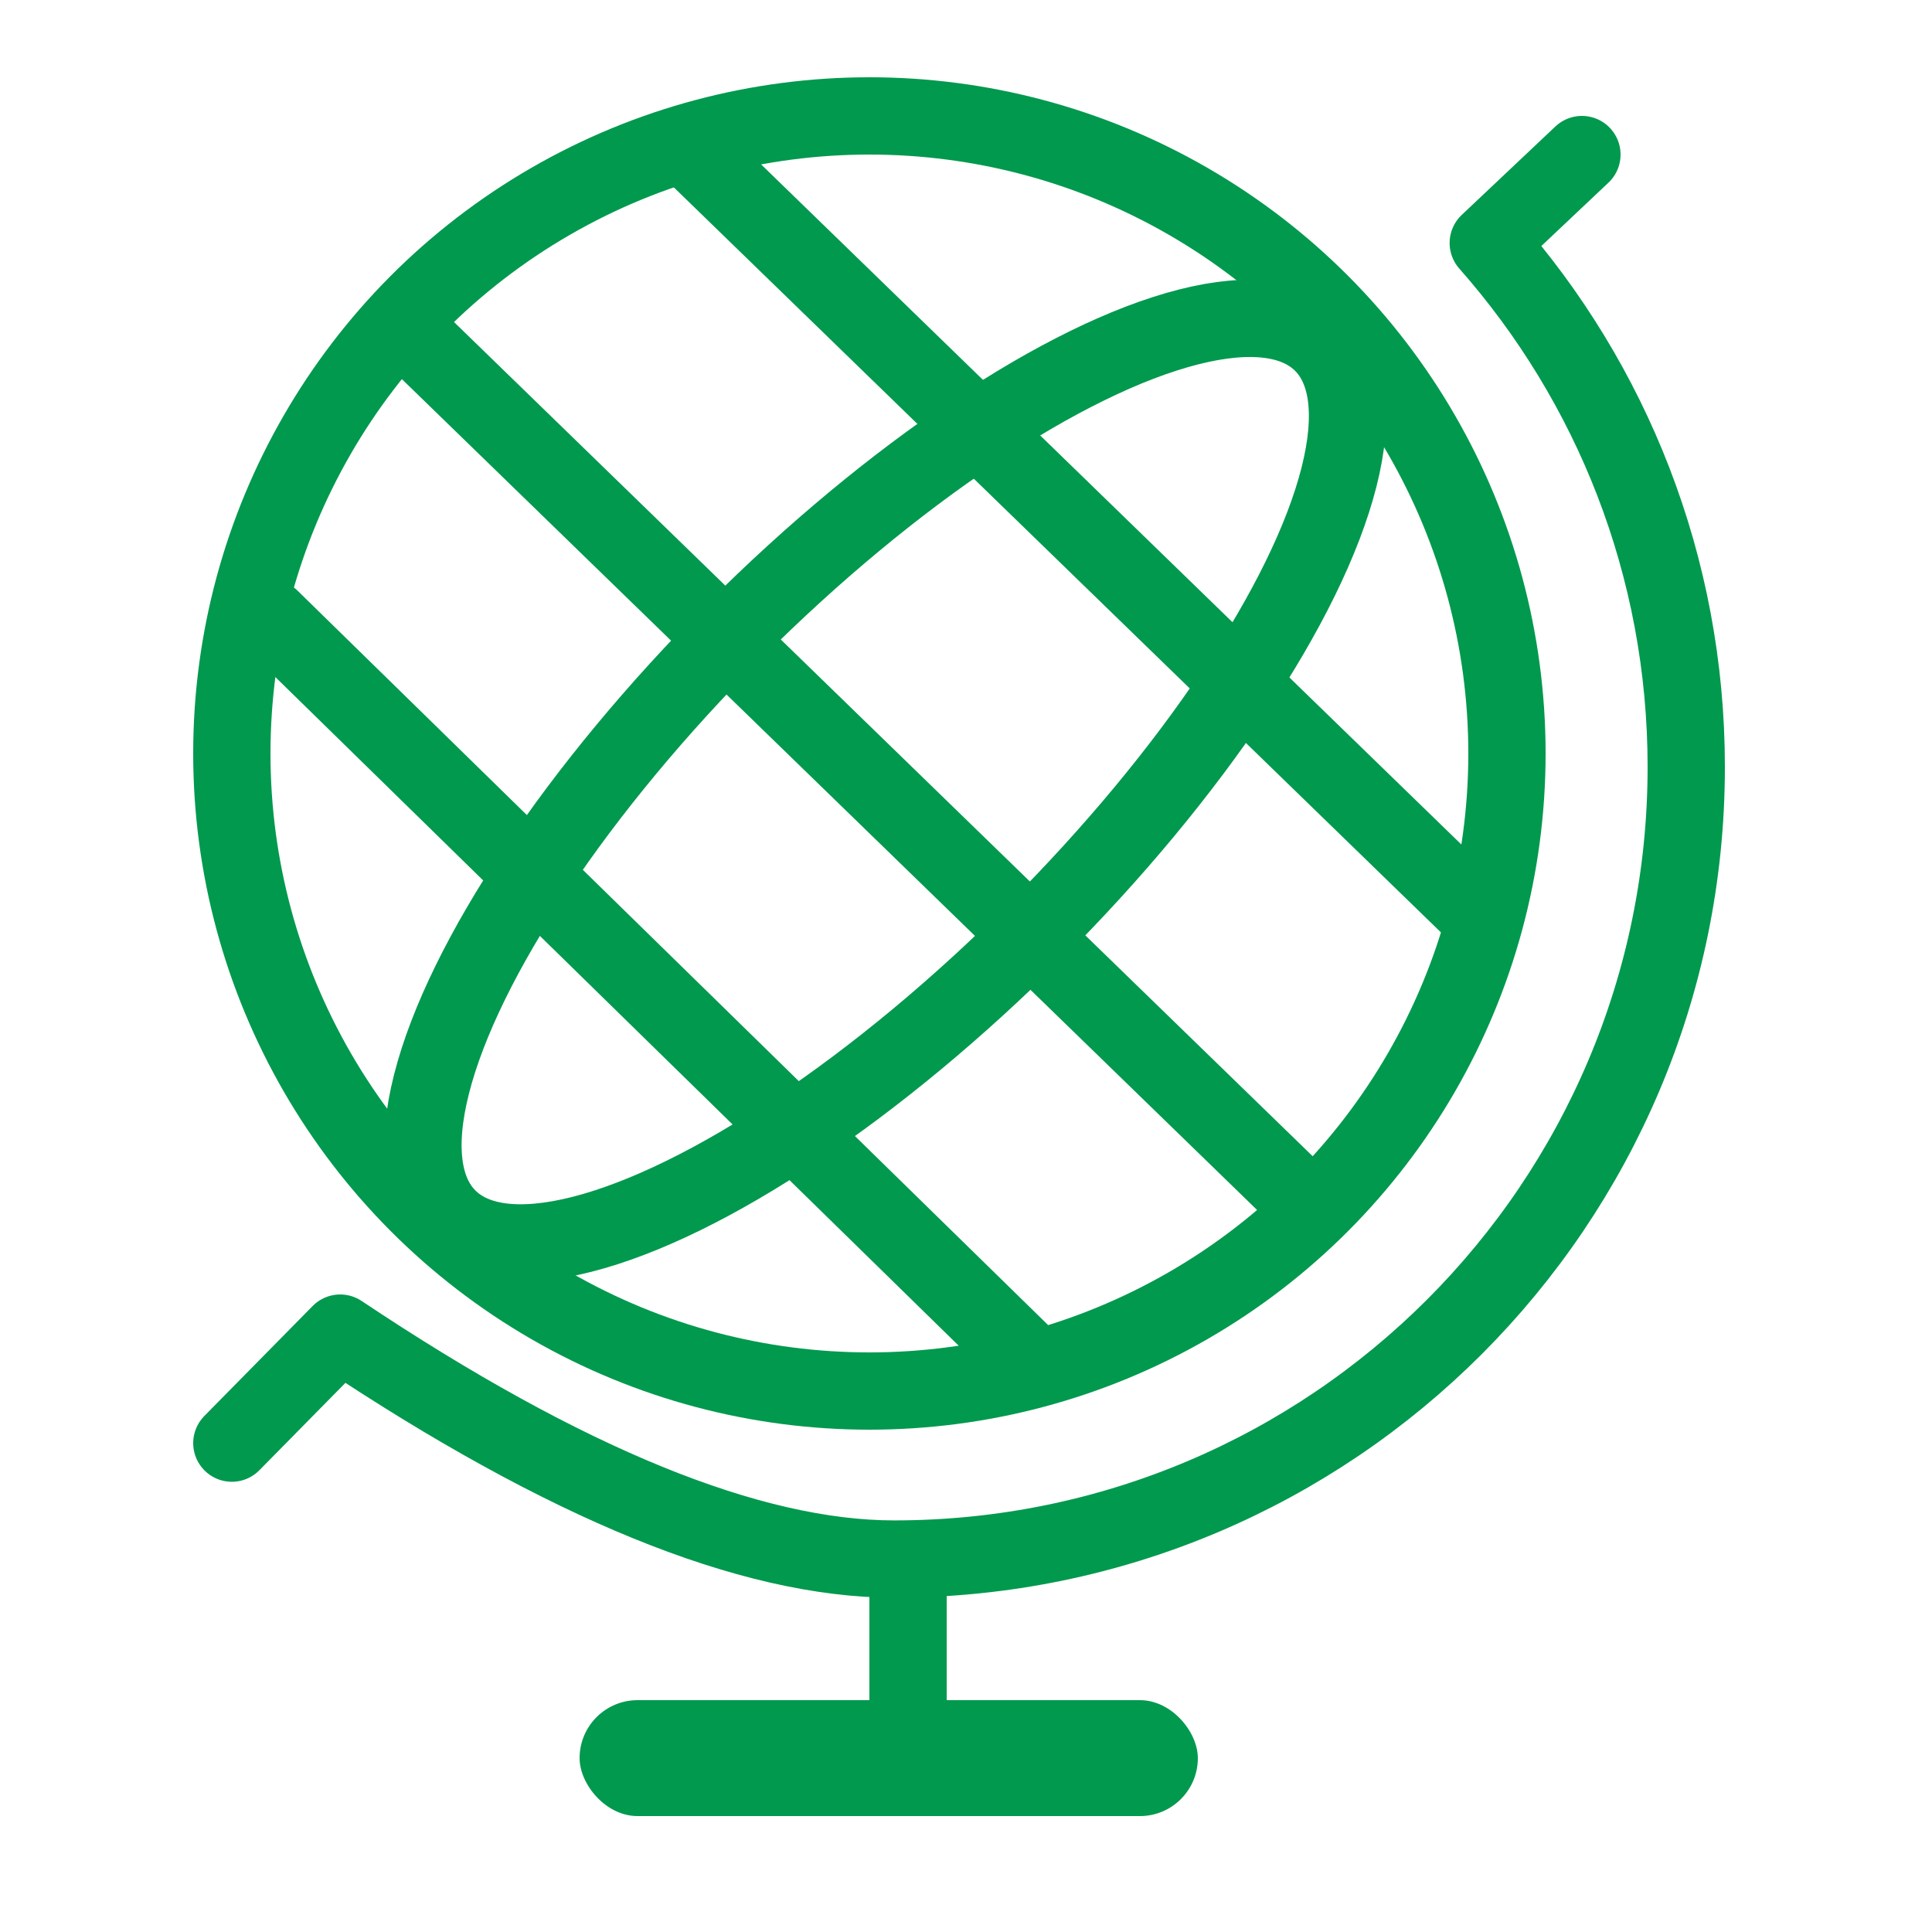 <svg xmlns="http://www.w3.org/2000/svg" width="50" height="50" viewBox="0 0 50 50">
    <g fill="none" fill-rule="evenodd" transform="translate(6 3)">
        <circle cx="16.5" cy="16.5" r="16.5" stroke="#00994E" stroke-linecap="round" stroke-linejoin="round" stroke-width="2"/>
        <ellipse cx="16.91" cy="17.203" stroke="#00994E" stroke-linecap="round" stroke-linejoin="round" stroke-width="2" rx="5.5" ry="16" transform="rotate(45 16.91 17.203)"/>
        <path stroke="#00994E" stroke-linecap="round" stroke-linejoin="round" stroke-width="2" d="M0 34.348l2.804-2.847C8.64 35.4 13.42 37.348 17.14 37.348c11.322 0 20.5-9.178 20.5-20.5 0-5.198-1.935-9.945-5.124-13.559L34.94 1"/>
        <rect width="16" height="3" x="9" y="41" fill="#00994E" rx="1.5"/>
        <path stroke="#00994E" stroke-linecap="round" stroke-linejoin="round" stroke-width="2" d="M5 6l22.607 21.963M1 13l19.418 19M17.5 38v4.118M12 1l20.078 19.5"/>
    </g>
</svg>
